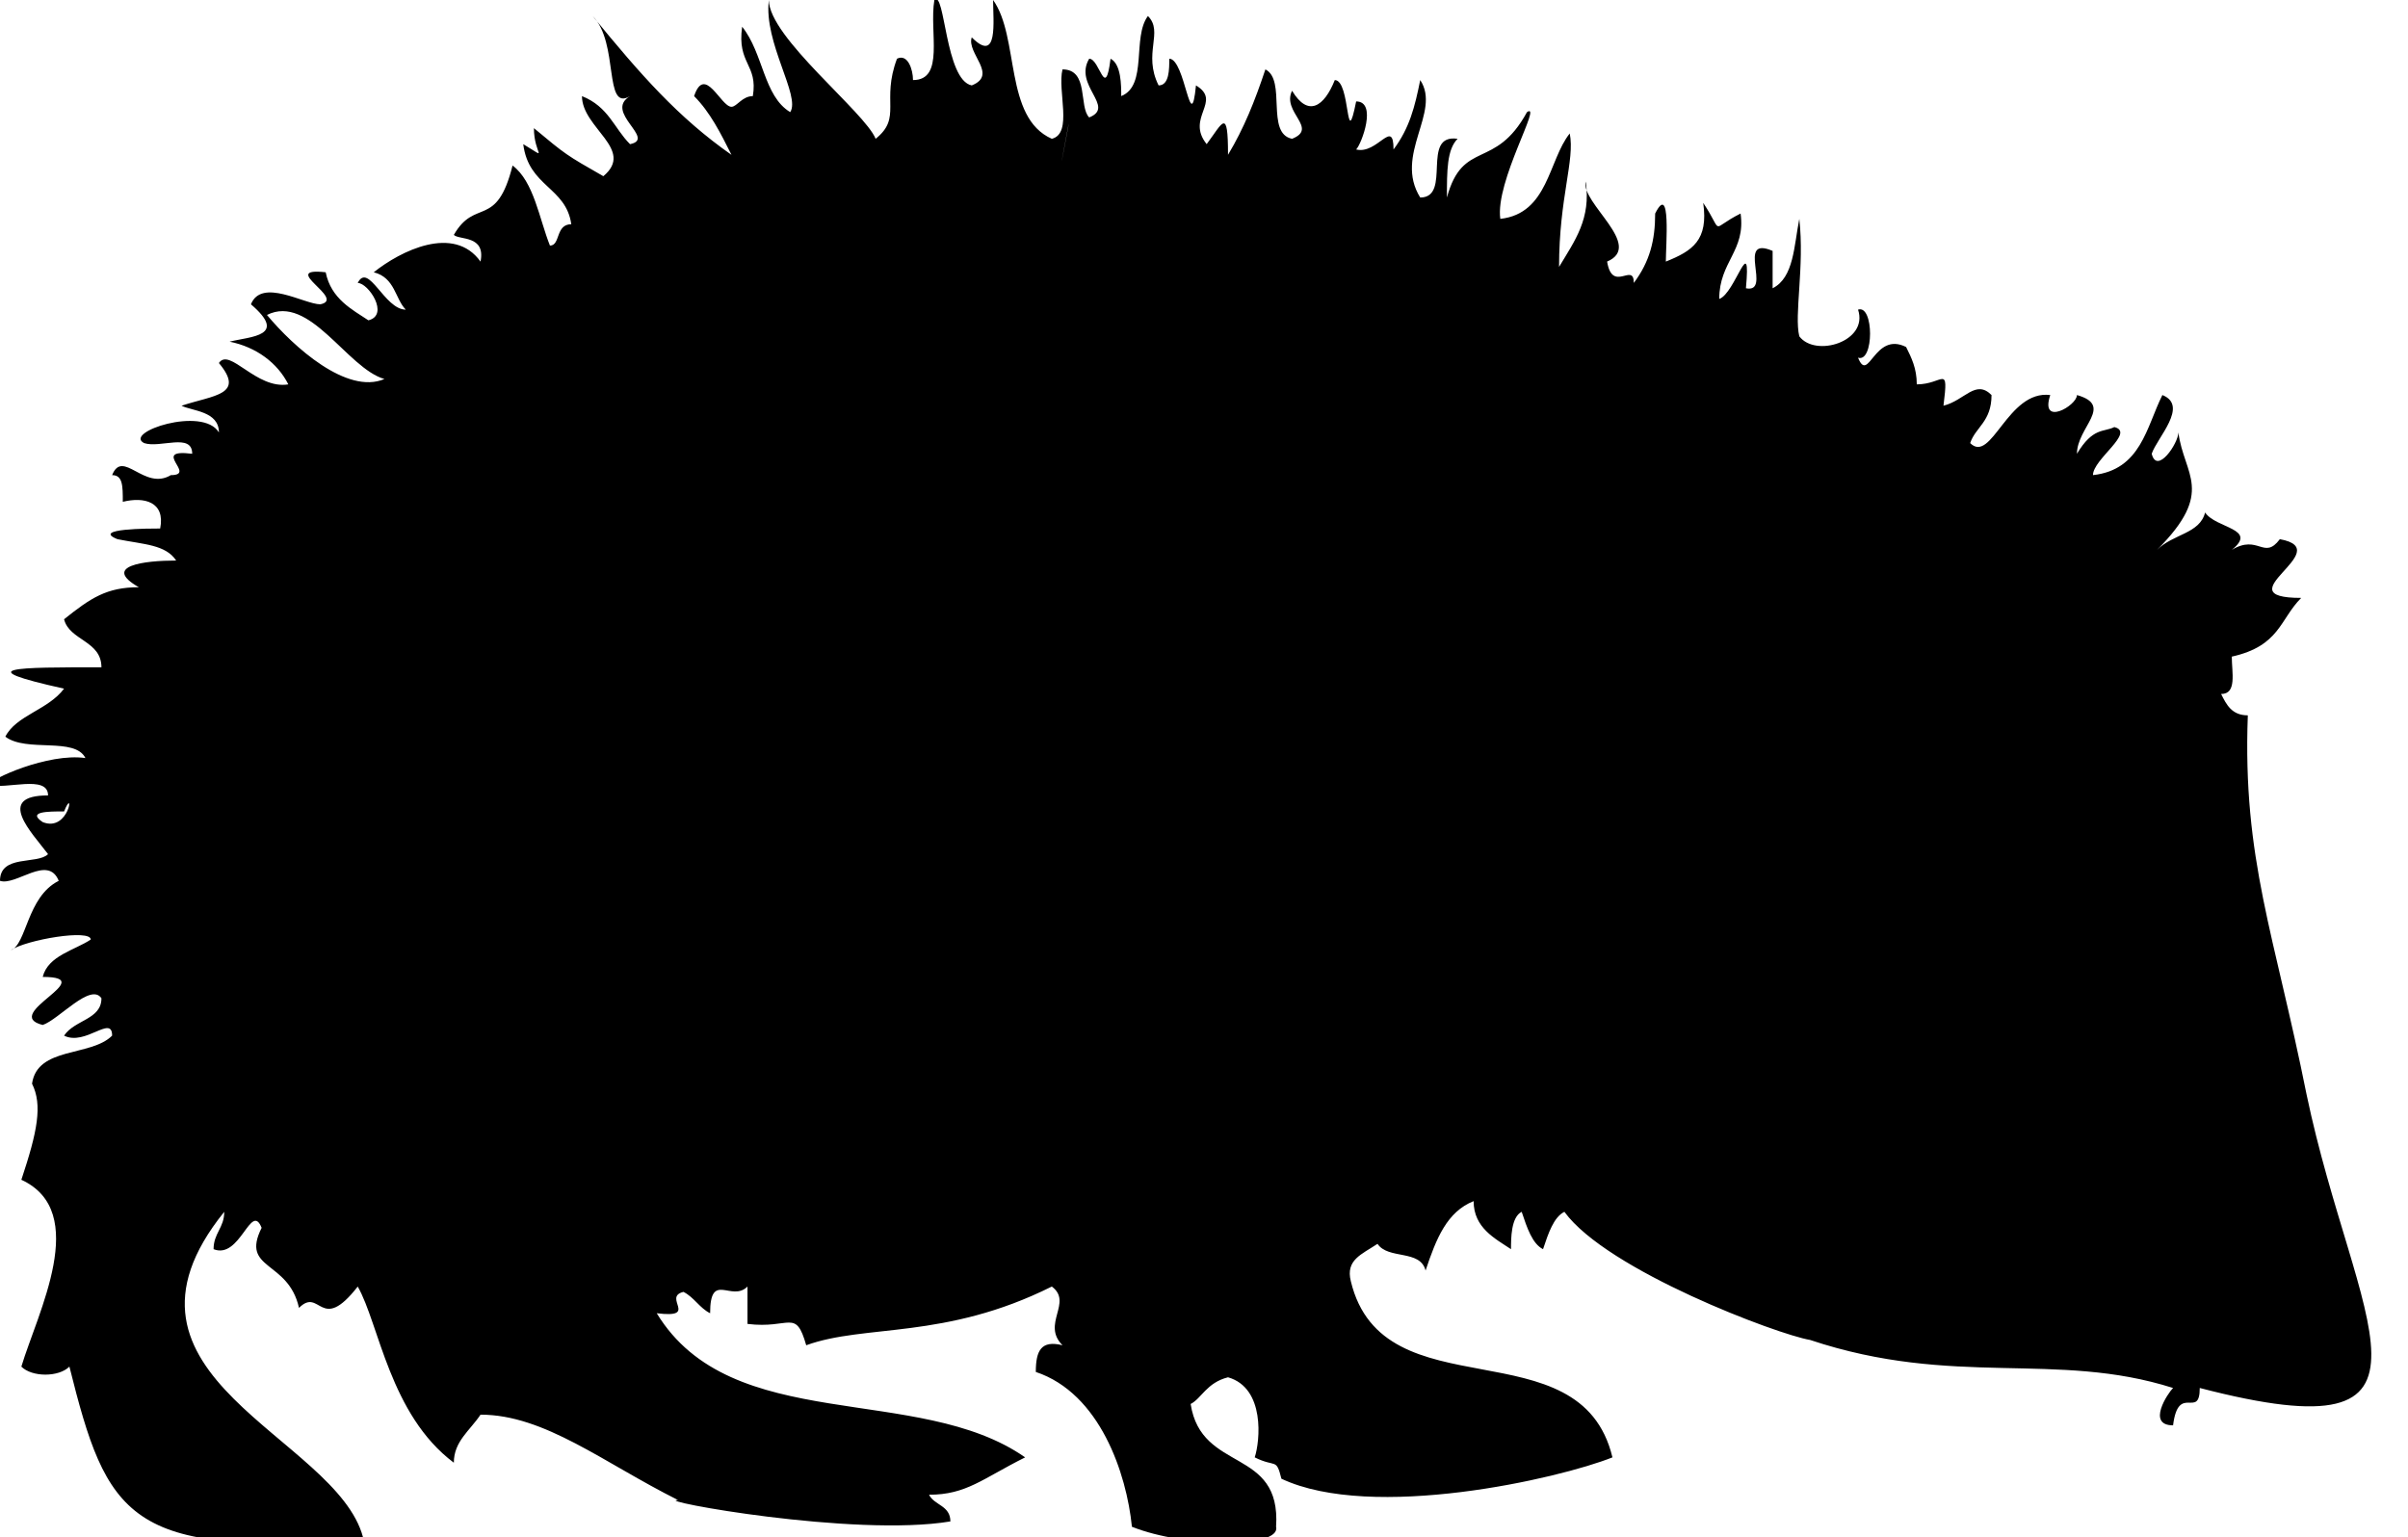 <svg id="Layer_2" xmlns="http://www.w3.org/2000/svg" viewBox="0 0 45.1 28.8"><style>.st0{fill-rule:evenodd;clip-rule:evenodd}</style><path class="st0" d="M14.4 0c0 .7 1.8 2.1 2 2.6.5-.4.1-.7.4-1.5.2-.1.3.2.3.4.6 0 .3-.9.4-1.5.2-.2.2 1.5.7 1.6.5-.2-.1-.6 0-.9.5.5.4-.3.4-.7.5.7.2 2.2 1.1 2.6.4-.1.1-.9.2-1.3.5 0 .3.7.5.9.5-.2-.3-.6 0-1.1.2 0 .3.8.4 0 .2.1.2.5.2.7.5-.2.2-1.1.5-1.5.3.3-.1.7.2 1.3.2 0 .2-.3.2-.5.3 0 .4 1.5.5.5.5.3-.2.6.2 1.1.3-.4.4-.7.4.2.3-.5.5-1 .7-1.6.4.2 0 1.2.5 1.3.5-.2-.2-.5 0-.9.3.5.6.3.8-.2.3 0 .2 1.4.4.4.4 0 .1.8 0 .9.4.1.7-.6.7 0 .3-.4.4-.8.5-1.3.4.6-.5 1.4 0 2.2.6 0 0-1.2.7-1.1-.2.2-.2.6-.2 1.1.3-1.1.9-.5 1.5-1.6.3-.2-.6 1.3-.5 2C29 4 29 3 29.4 2.5c.1.5-.2 1.2-.2 2.5.3-.5.6-.9.5-1.6-.1.4 1.1 1.2.4 1.5.1.6.5 0 .5.4.3-.4.4-.8.4-1.3.3-.6.2.6.2.9.5-.2.8-.4.7-1.1.4.6.1.5.7.2.1.7-.4.9-.4 1.6.3-.1.6-1.3.5-.2.5.1-.2-1 .5-.7v.7c.4-.2.4-.8.5-1.3.1.9-.1 1.8 0 2.2.3.4 1.3.1 1.1-.5.3-.1.3 1 0 .9.2.5.3-.5.9-.2.1.2.2.4.2.7.5 0 .6-.4.5.4.4-.1.6-.5.9-.2 0 .5-.3.6-.4.9.4.4.7-1 1.5-.9-.2.6.5.2.5 0 .7.2 0 .6 0 1.1.3-.5.5-.4.7-.5.4.1-.4.6-.4.9.9-.1 1-.9 1.3-1.5.5.2-.1.8-.2 1.1.1.4.5-.2.5-.4.1.8.7 1.1-.4 2.2.3-.3.8-.3.9-.7.2.3 1 .3.5.7.5-.3.6.2.9-.2 1.1.2-1.1 1.1.4 1.1-.4.4-.4.9-1.3 1.1 0 .3.1.7-.2.7.1.2.2.4.5.4-.1 2.7.5 4.1 1.1 7.1.9 4.3 3 6.8-2 5.5 0 .6-.4-.1-.5.7-.5 0-.1-.6 0-.7-2.2-.7-4.1 0-6.8-.9-.6-.1-3.8-1.3-4.6-2.4-.2.1-.3.4-.4.7-.2-.1-.3-.4-.4-.7-.2.1-.2.5-.2.7-.3-.2-.7-.4-.7-.9-.5.2-.7.7-.9 1.3-.1-.4-.7-.2-.9-.5-.3.2-.6.3-.5.7.6 2.5 4.3.8 4.9 3.3-1 .4-4.5 1.2-6.2.4-.1-.4-.1-.2-.5-.4.1-.3.2-1.3-.5-1.5-.4.1-.5.4-.7.5.2 1.3 1.7.8 1.6 2.3.1.4-1.7.4-2.7 0-.1-1-.6-2.5-1.8-2.9 0-.4.1-.6.5-.5-.4-.4.2-.8-.2-1.1-2 1-3.5.7-4.6 1.1-.2-.7-.3-.3-1.1-.4v-.7c-.3.3-.7-.3-.7.5-.2-.1-.3-.3-.5-.4-.4.1.3.5-.5.4 1.4 2.3 4.9 1.3 6.9 2.7-.8.4-1.1.7-1.8.7.1.2.4.2.4.5-1.8.3-5.6-.4-5.1-.4-1.4-.7-2.5-1.6-3.7-1.6-.2.3-.5.5-.5.9-1.2-.9-1.4-2.6-1.8-3.3-.7.9-.7 0-1.1.4-.2-.9-1.1-.7-.7-1.5-.2-.5-.4.6-.9.4 0-.3.2-.4.2-.7-2.5 3.1 2.1 4.2 2.6 6.1-4.4.4-4.8-.4-5.5-3.2-.2.2-.7.2-.9 0 .3-1 1.3-2.9 0-3.5.3-.9.4-1.4.2-1.8.1-.7 1.1-.5 1.5-.9 0-.4-.5.2-.9 0 .2-.3.7-.3.7-.7-.2-.3-.8.4-1.1.5-.8-.2 1.1-.9 0-.9.1-.4.6-.5.9-.7 0-.2-1.2 0-1.5.2.3-.1.3-1 .9-1.3-.2-.5-.8.1-1.1 0 0-.5.7-.3.9-.5-.3-.4-1-1.1 0-1.1 0-.4-.8-.1-1.1-.2 0-.1 1.1-.6 1.8-.5-.2-.4-1.1-.1-1.5-.4.2-.4.8-.5 1.1-.9-1.8-.4-.9-.4.7-.4 0-.5-.6-.5-.7-.9.5-.4.8-.6 1.4-.6-.7-.4.1-.5.7-.5-.2-.3-.6-.3-1.1-.4-.5-.2.6-.2.8-.2.1-.5-.3-.6-.7-.5 0-.3 0-.5-.2-.5.2-.5.6.3 1.1 0 .5 0-.4-.5.4-.4 0-.4-.6-.1-.9-.2-.4-.2 1.1-.7 1.4-.2 0-.4-.5-.4-.7-.5.6-.2 1.2-.2.7-.8.2-.3.7.5 1.3.4-.2-.4-.6-.7-1.1-.8.4-.1 1.1-.1.4-.7.2-.5 1 0 1.3 0 .5-.1-.8-.7.1-.6.1.5.5.7.8.9.4-.1 0-.7-.2-.7.2-.4.5.5.9.5-.2-.2-.2-.6-.6-.7.5-.4 1.5-.9 2-.2.1-.5-.4-.4-.5-.5.4-.7.8-.1 1.1-1.3.4.3.5 1 .7 1.5.2 0 .1-.4.4-.4-.1-.7-.8-.7-.9-1.5.5.3.2.2.2-.3.6.5.6.5 1.3.9.6-.5-.4-.9-.4-1.5.5.2.6.6.9.9.5-.1-.5-.6 0-.9-.5.3-.2-1-.7-1.5.9 1.1 1.6 1.9 2.6 2.6-.2-.4-.4-.8-.7-1.1.2-.6.5.2.7.2.1 0 .2-.2.4-.2.1-.6-.3-.6-.2-1.3.4.5.4 1.3.9 1.6.2-.3-.5-1.3-.4-2.1zM.8 15.4c.5.2.6-.7.4-.2-.3 0-.7 0-.4.2zM20 2.4c-.3 1.6.1-.5 0 0zM7.2 7.1C6.5 6.9 5.8 5.5 5 5.9c.5.6 1.5 1.5 2.2 1.2z"/></svg>